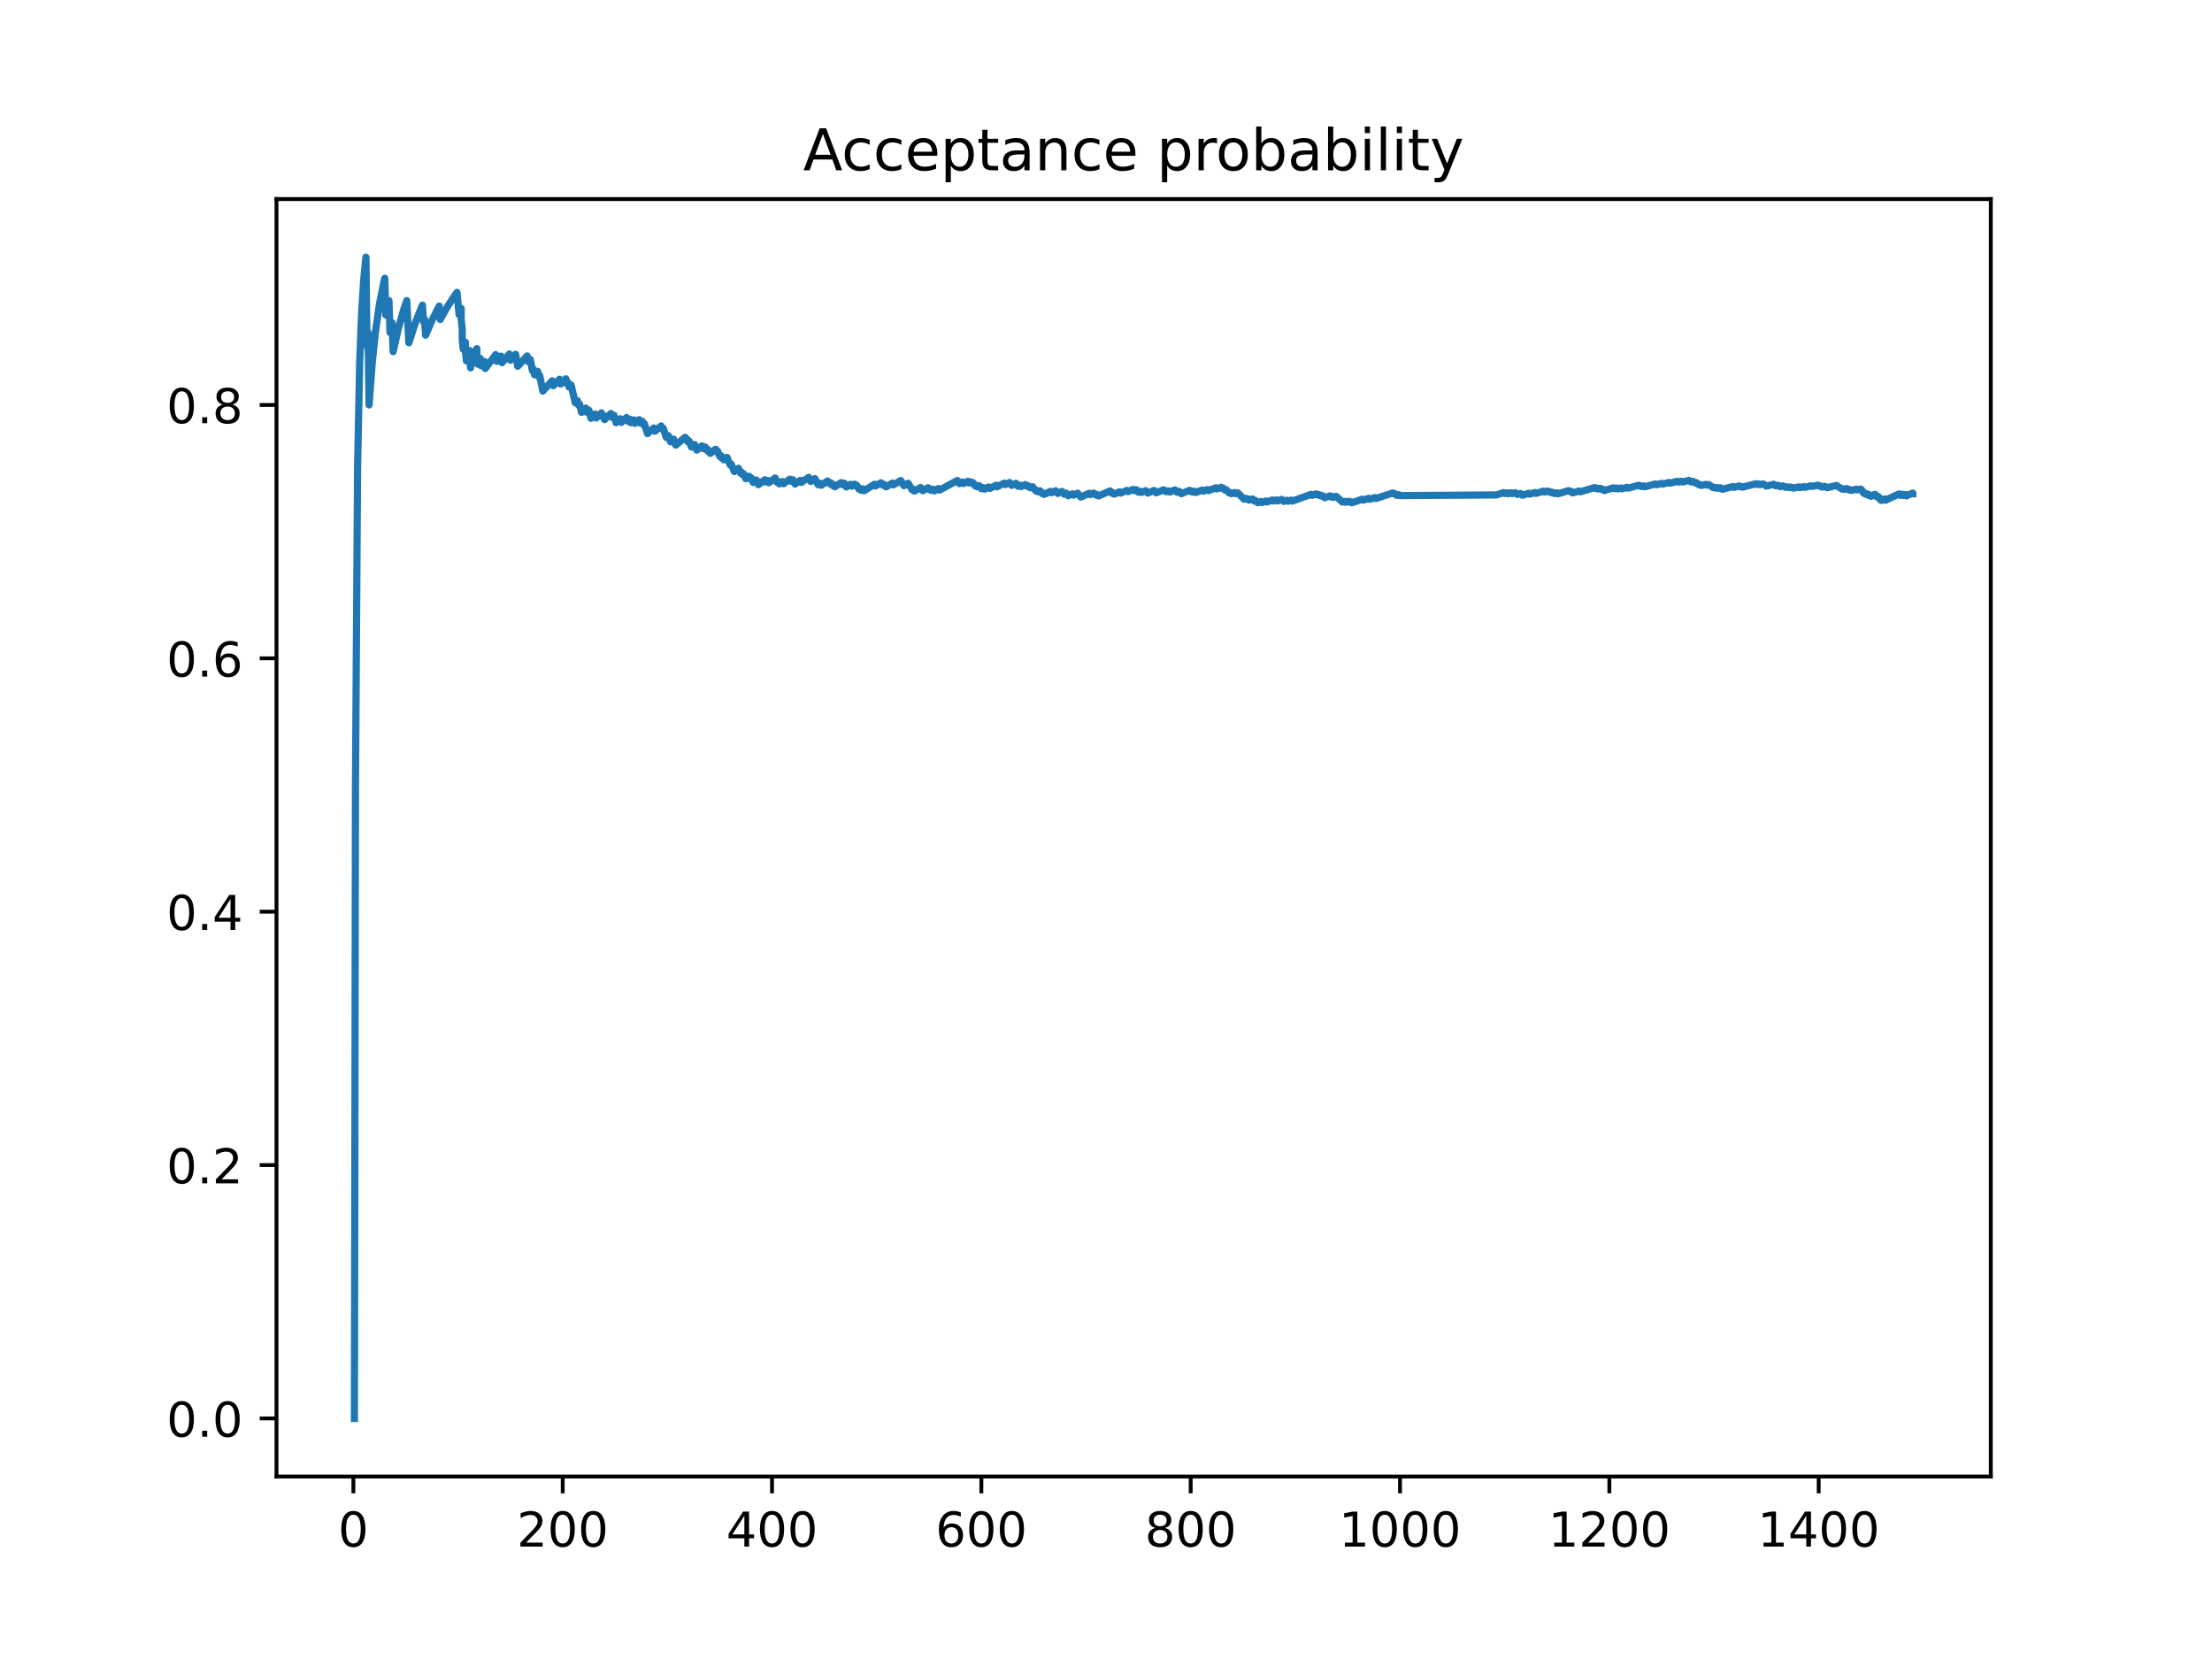 <?xml version="1.0" encoding="utf-8" standalone="no"?>
<!DOCTYPE svg PUBLIC "-//W3C//DTD SVG 1.1//EN"
  "http://www.w3.org/Graphics/SVG/1.1/DTD/svg11.dtd">
<!-- Created with matplotlib (https://matplotlib.org/) -->
<svg height="345.6pt" version="1.1" viewBox="0 0 460.8 345.6" width="460.8pt" xmlns="http://www.w3.org/2000/svg" xmlns:xlink="http://www.w3.org/1999/xlink">
 <defs>
  <style type="text/css">
*{stroke-linecap:butt;stroke-linejoin:round;}
  </style>
 </defs>
 <g id="figure_1">
  <g id="patch_1">
   <path d="M 0 345.6 
L 460.8 345.6 
L 460.8 0 
L 0 0 
z
" style="fill:#ffffff;"/>
  </g>
  <g id="axes_1">
   <g id="patch_2">
    <path d="M 57.6 307.584 
L 414.72 307.584 
L 414.72 41.472 
L 57.6 41.472 
z
" style="fill:#ffffff;"/>
   </g>
   <g id="matplotlib.axis_1">
    <g id="xtick_1">
     <g id="line2d_1">
      <defs>
       <path d="M 0 0 
L 0 3.5 
" id="md0d7725da3" style="stroke:#000000;stroke-width:0.8;"/>
      </defs>
      <g>
       <use style="stroke:#000000;stroke-width:0.8;" x="73.615" xlink:href="#md0d7725da3" y="307.584"/>
      </g>
     </g>
     <g id="text_1">
      <!-- 0 -->
      <defs>
       <path d="M 31.781 66.406 
Q 24.172 66.406 20.328 58.906 
Q 16.5 51.422 16.5 36.375 
Q 16.5 21.391 20.328 13.891 
Q 24.172 6.391 31.781 6.391 
Q 39.453 6.391 43.281 13.891 
Q 47.125 21.391 47.125 36.375 
Q 47.125 51.422 43.281 58.906 
Q 39.453 66.406 31.781 66.406 
z
M 31.781 74.219 
Q 44.047 74.219 50.516 64.516 
Q 56.984 54.828 56.984 36.375 
Q 56.984 17.969 50.516 8.266 
Q 44.047 -1.422 31.781 -1.422 
Q 19.531 -1.422 13.062 8.266 
Q 6.594 17.969 6.594 36.375 
Q 6.594 54.828 13.062 64.516 
Q 19.531 74.219 31.781 74.219 
z
" id="DejaVuSans-48"/>
      </defs>
      <g transform="translate(70.433 322.182)scale(0.1 -0.1)">
       <use xlink:href="#DejaVuSans-48"/>
      </g>
     </g>
    </g>
    <g id="xtick_2">
     <g id="line2d_2">
      <g>
       <use style="stroke:#000000;stroke-width:0.8;" x="117.222" xlink:href="#md0d7725da3" y="307.584"/>
      </g>
     </g>
     <g id="text_2">
      <!-- 200 -->
      <defs>
       <path d="M 19.188 8.297 
L 53.609 8.297 
L 53.609 0 
L 7.328 0 
L 7.328 8.297 
Q 12.938 14.109 22.625 23.891 
Q 32.328 33.688 34.812 36.531 
Q 39.547 41.844 41.422 45.531 
Q 43.312 49.219 43.312 52.781 
Q 43.312 58.594 39.234 62.25 
Q 35.156 65.922 28.609 65.922 
Q 23.969 65.922 18.812 64.312 
Q 13.672 62.703 7.812 59.422 
L 7.812 69.391 
Q 13.766 71.781 18.938 73 
Q 24.125 74.219 28.422 74.219 
Q 39.75 74.219 46.484 68.547 
Q 53.219 62.891 53.219 53.422 
Q 53.219 48.922 51.531 44.891 
Q 49.859 40.875 45.406 35.406 
Q 44.188 33.984 37.641 27.219 
Q 31.109 20.453 19.188 8.297 
z
" id="DejaVuSans-50"/>
      </defs>
      <g transform="translate(107.678 322.182)scale(0.1 -0.1)">
       <use xlink:href="#DejaVuSans-50"/>
       <use x="63.623" xlink:href="#DejaVuSans-48"/>
       <use x="127.246" xlink:href="#DejaVuSans-48"/>
      </g>
     </g>
    </g>
    <g id="xtick_3">
     <g id="line2d_3">
      <g>
       <use style="stroke:#000000;stroke-width:0.8;" x="160.829" xlink:href="#md0d7725da3" y="307.584"/>
      </g>
     </g>
     <g id="text_3">
      <!-- 400 -->
      <defs>
       <path d="M 37.797 64.312 
L 12.891 25.391 
L 37.797 25.391 
z
M 35.203 72.906 
L 47.609 72.906 
L 47.609 25.391 
L 58.016 25.391 
L 58.016 17.188 
L 47.609 17.188 
L 47.609 0 
L 37.797 0 
L 37.797 17.188 
L 4.891 17.188 
L 4.891 26.703 
z
" id="DejaVuSans-52"/>
      </defs>
      <g transform="translate(151.285 322.182)scale(0.1 -0.1)">
       <use xlink:href="#DejaVuSans-52"/>
       <use x="63.623" xlink:href="#DejaVuSans-48"/>
       <use x="127.246" xlink:href="#DejaVuSans-48"/>
      </g>
     </g>
    </g>
    <g id="xtick_4">
     <g id="line2d_4">
      <g>
       <use style="stroke:#000000;stroke-width:0.8;" x="204.436" xlink:href="#md0d7725da3" y="307.584"/>
      </g>
     </g>
     <g id="text_4">
      <!-- 600 -->
      <defs>
       <path d="M 33.016 40.375 
Q 26.375 40.375 22.484 35.828 
Q 18.609 31.297 18.609 23.391 
Q 18.609 15.531 22.484 10.953 
Q 26.375 6.391 33.016 6.391 
Q 39.656 6.391 43.531 10.953 
Q 47.406 15.531 47.406 23.391 
Q 47.406 31.297 43.531 35.828 
Q 39.656 40.375 33.016 40.375 
z
M 52.594 71.297 
L 52.594 62.312 
Q 48.875 64.062 45.094 64.984 
Q 41.312 65.922 37.594 65.922 
Q 27.828 65.922 22.672 59.328 
Q 17.531 52.734 16.797 39.406 
Q 19.672 43.656 24.016 45.922 
Q 28.375 48.188 33.594 48.188 
Q 44.578 48.188 50.953 41.516 
Q 57.328 34.859 57.328 23.391 
Q 57.328 12.156 50.688 5.359 
Q 44.047 -1.422 33.016 -1.422 
Q 20.359 -1.422 13.672 8.266 
Q 6.984 17.969 6.984 36.375 
Q 6.984 53.656 15.188 63.938 
Q 23.391 74.219 37.203 74.219 
Q 40.922 74.219 44.703 73.484 
Q 48.484 72.75 52.594 71.297 
z
" id="DejaVuSans-54"/>
      </defs>
      <g transform="translate(194.892 322.182)scale(0.1 -0.1)">
       <use xlink:href="#DejaVuSans-54"/>
       <use x="63.623" xlink:href="#DejaVuSans-48"/>
       <use x="127.246" xlink:href="#DejaVuSans-48"/>
      </g>
     </g>
    </g>
    <g id="xtick_5">
     <g id="line2d_5">
      <g>
       <use style="stroke:#000000;stroke-width:0.8;" x="248.043" xlink:href="#md0d7725da3" y="307.584"/>
      </g>
     </g>
     <g id="text_5">
      <!-- 800 -->
      <defs>
       <path d="M 31.781 34.625 
Q 24.75 34.625 20.719 30.859 
Q 16.703 27.094 16.703 20.516 
Q 16.703 13.922 20.719 10.156 
Q 24.75 6.391 31.781 6.391 
Q 38.812 6.391 42.859 10.172 
Q 46.922 13.969 46.922 20.516 
Q 46.922 27.094 42.891 30.859 
Q 38.875 34.625 31.781 34.625 
z
M 21.922 38.812 
Q 15.578 40.375 12.031 44.719 
Q 8.5 49.078 8.5 55.328 
Q 8.5 64.062 14.719 69.141 
Q 20.953 74.219 31.781 74.219 
Q 42.672 74.219 48.875 69.141 
Q 55.078 64.062 55.078 55.328 
Q 55.078 49.078 51.531 44.719 
Q 48 40.375 41.703 38.812 
Q 48.828 37.156 52.797 32.312 
Q 56.781 27.484 56.781 20.516 
Q 56.781 9.906 50.312 4.234 
Q 43.844 -1.422 31.781 -1.422 
Q 19.734 -1.422 13.25 4.234 
Q 6.781 9.906 6.781 20.516 
Q 6.781 27.484 10.781 32.312 
Q 14.797 37.156 21.922 38.812 
z
M 18.312 54.391 
Q 18.312 48.734 21.844 45.562 
Q 25.391 42.391 31.781 42.391 
Q 38.141 42.391 41.719 45.562 
Q 45.312 48.734 45.312 54.391 
Q 45.312 60.062 41.719 63.234 
Q 38.141 66.406 31.781 66.406 
Q 25.391 66.406 21.844 63.234 
Q 18.312 60.062 18.312 54.391 
z
" id="DejaVuSans-56"/>
      </defs>
      <g transform="translate(238.499 322.182)scale(0.1 -0.1)">
       <use xlink:href="#DejaVuSans-56"/>
       <use x="63.623" xlink:href="#DejaVuSans-48"/>
       <use x="127.246" xlink:href="#DejaVuSans-48"/>
      </g>
     </g>
    </g>
    <g id="xtick_6">
     <g id="line2d_6">
      <g>
       <use style="stroke:#000000;stroke-width:0.8;" x="291.65" xlink:href="#md0d7725da3" y="307.584"/>
      </g>
     </g>
     <g id="text_6">
      <!-- 1000 -->
      <defs>
       <path d="M 12.406 8.297 
L 28.516 8.297 
L 28.516 63.922 
L 10.984 60.406 
L 10.984 69.391 
L 28.422 72.906 
L 38.281 72.906 
L 38.281 8.297 
L 54.391 8.297 
L 54.391 0 
L 12.406 0 
z
" id="DejaVuSans-49"/>
      </defs>
      <g transform="translate(278.925 322.182)scale(0.1 -0.1)">
       <use xlink:href="#DejaVuSans-49"/>
       <use x="63.623" xlink:href="#DejaVuSans-48"/>
       <use x="127.246" xlink:href="#DejaVuSans-48"/>
       <use x="190.869" xlink:href="#DejaVuSans-48"/>
      </g>
     </g>
    </g>
    <g id="xtick_7">
     <g id="line2d_7">
      <g>
       <use style="stroke:#000000;stroke-width:0.8;" x="335.257" xlink:href="#md0d7725da3" y="307.584"/>
      </g>
     </g>
     <g id="text_7">
      <!-- 1200 -->
      <g transform="translate(322.532 322.182)scale(0.1 -0.1)">
       <use xlink:href="#DejaVuSans-49"/>
       <use x="63.623" xlink:href="#DejaVuSans-50"/>
       <use x="127.246" xlink:href="#DejaVuSans-48"/>
       <use x="190.869" xlink:href="#DejaVuSans-48"/>
      </g>
     </g>
    </g>
    <g id="xtick_8">
     <g id="line2d_8">
      <g>
       <use style="stroke:#000000;stroke-width:0.8;" x="378.864" xlink:href="#md0d7725da3" y="307.584"/>
      </g>
     </g>
     <g id="text_8">
      <!-- 1400 -->
      <g transform="translate(366.139 322.182)scale(0.1 -0.1)">
       <use xlink:href="#DejaVuSans-49"/>
       <use x="63.623" xlink:href="#DejaVuSans-52"/>
       <use x="127.246" xlink:href="#DejaVuSans-48"/>
       <use x="190.869" xlink:href="#DejaVuSans-48"/>
      </g>
     </g>
    </g>
   </g>
   <g id="matplotlib.axis_2">
    <g id="ytick_1">
     <g id="line2d_9">
      <defs>
       <path d="M 0 0 
L -3.5 0 
" id="md22ee1a614" style="stroke:#000000;stroke-width:0.8;"/>
      </defs>
      <g>
       <use style="stroke:#000000;stroke-width:0.8;" x="57.6" xlink:href="#md22ee1a614" y="295.488"/>
      </g>
     </g>
     <g id="text_9">
      <!-- 0.0 -->
      <defs>
       <path d="M 10.688 12.406 
L 21 12.406 
L 21 0 
L 10.688 0 
z
" id="DejaVuSans-46"/>
      </defs>
      <g transform="translate(34.697 299.287)scale(0.1 -0.1)">
       <use xlink:href="#DejaVuSans-48"/>
       <use x="63.623" xlink:href="#DejaVuSans-46"/>
       <use x="95.41" xlink:href="#DejaVuSans-48"/>
      </g>
     </g>
    </g>
    <g id="ytick_2">
     <g id="line2d_10">
      <g>
       <use style="stroke:#000000;stroke-width:0.8;" x="57.6" xlink:href="#md22ee1a614" y="242.705"/>
      </g>
     </g>
     <g id="text_10">
      <!-- 0.2 -->
      <g transform="translate(34.697 246.505)scale(0.1 -0.1)">
       <use xlink:href="#DejaVuSans-48"/>
       <use x="63.623" xlink:href="#DejaVuSans-46"/>
       <use x="95.41" xlink:href="#DejaVuSans-50"/>
      </g>
     </g>
    </g>
    <g id="ytick_3">
     <g id="line2d_11">
      <g>
       <use style="stroke:#000000;stroke-width:0.8;" x="57.6" xlink:href="#md22ee1a614" y="189.923"/>
      </g>
     </g>
     <g id="text_11">
      <!-- 0.4 -->
      <g transform="translate(34.697 193.722)scale(0.1 -0.1)">
       <use xlink:href="#DejaVuSans-48"/>
       <use x="63.623" xlink:href="#DejaVuSans-46"/>
       <use x="95.41" xlink:href="#DejaVuSans-52"/>
      </g>
     </g>
    </g>
    <g id="ytick_4">
     <g id="line2d_12">
      <g>
       <use style="stroke:#000000;stroke-width:0.8;" x="57.6" xlink:href="#md22ee1a614" y="137.14"/>
      </g>
     </g>
     <g id="text_12">
      <!-- 0.6 -->
      <g transform="translate(34.697 140.94)scale(0.1 -0.1)">
       <use xlink:href="#DejaVuSans-48"/>
       <use x="63.623" xlink:href="#DejaVuSans-46"/>
       <use x="95.41" xlink:href="#DejaVuSans-54"/>
      </g>
     </g>
    </g>
    <g id="ytick_5">
     <g id="line2d_13">
      <g>
       <use style="stroke:#000000;stroke-width:0.8;" x="57.6" xlink:href="#md22ee1a614" y="84.358"/>
      </g>
     </g>
     <g id="text_13">
      <!-- 0.8 -->
      <g transform="translate(34.697 88.157)scale(0.1 -0.1)">
       <use xlink:href="#DejaVuSans-48"/>
       <use x="63.623" xlink:href="#DejaVuSans-46"/>
       <use x="95.41" xlink:href="#DejaVuSans-56"/>
      </g>
     </g>
    </g>
   </g>
   <g id="line2d_14">
    <path clip-path="url(#pedf76dbe32)" d="M 73.833 295.488 
L 74.051 163.532 
L 74.487 97.553 
L 74.923 75.561 
L 75.359 64.564 
L 75.795 57.967 
L 76.231 53.568 
L 76.449 72.177 
L 76.667 69.277 
L 76.885 84.358 
L 77.539 75.561 
L 78.193 69.277 
L 79.066 63.245 
L 79.938 58.877 
L 80.156 57.967 
L 80.374 65.629 
L 81.028 62.624 
L 81.246 69.277 
L 81.682 67.239 
L 81.9 73.246 
L 82.99 68.4 
L 84.08 64.564 
L 84.734 62.624 
L 85.171 71.411 
L 86.479 67.36 
L 87.787 64.057 
L 88.005 63.565 
L 88.223 67.026 
L 88.441 66.505 
L 88.659 69.823 
L 89.967 66.764 
L 91.494 63.76 
L 91.712 66.552 
L 93.238 63.831 
L 94.982 61.198 
L 95.2 60.899 
L 95.636 65.544 
L 95.636 65.211 
L 95.854 64.885 
L 95.854 64.564 
L 96.072 64.25 
L 96.072 66.432 
L 96.29 68.572 
L 96.29 70.673 
L 96.508 72.736 
L 96.508 72.362 
L 96.726 71.994 
L 96.726 71.633 
L 96.944 71.279 
L 96.944 73.246 
L 97.163 75.178 
L 97.163 74.802 
L 97.381 74.433 
L 97.381 74.07 
L 97.599 73.713 
L 97.599 73.361 
L 97.817 73.016 
L 97.817 74.84 
L 98.035 76.634 
L 98.035 76.27 
L 98.253 75.913 
L 98.253 75.561 
L 98.471 75.214 
L 98.471 74.873 
L 98.689 74.538 
L 98.689 74.207 
L 98.907 73.882 
L 98.907 73.561 
L 99.125 73.246 
L 99.125 72.935 
L 99.343 72.628 
L 99.343 74.267 
L 99.561 75.882 
L 99.561 75.561 
L 99.779 75.244 
L 99.779 74.932 
L 99.997 74.625 
L 100.215 76.18 
L 100.869 75.257 
L 101.087 76.766 
L 103.267 73.869 
L 103.486 75.281 
L 104.358 74.195 
L 104.576 75.561 
L 106.102 73.739 
L 106.32 75.043 
L 107.41 73.801 
L 107.846 76.306 
L 109.809 74.142 
L 110.027 75.326 
L 110.463 74.863 
L 110.899 77.173 
L 111.117 76.935 
L 111.335 78.068 
L 111.989 77.356 
L 112.207 78.463 
L 112.425 78.227 
L 113.079 81.469 
L 115.041 79.331 
L 115.259 80.355 
L 116.568 79.007 
L 116.786 80 
L 117.876 78.914 
L 118.094 79.881 
L 118.312 79.666 
L 118.53 80.621 
L 118.966 80.191 
L 119.838 83.903 
L 120.274 83.456 
L 120.492 84.358 
L 120.71 84.134 
L 121.146 85.91 
L 122.019 85.012 
L 122.237 85.878 
L 122.673 85.435 
L 123.109 87.136 
L 123.981 86.25 
L 124.199 87.081 
L 125.289 86.001 
L 125.507 86.813 
L 125.725 86.6 
L 125.943 87.403 
L 127.251 86.144 
L 127.469 86.928 
L 127.905 86.516 
L 128.342 88.058 
L 129.214 87.237 
L 129.432 87.991 
L 130.522 86.988 
L 130.74 87.727 
L 131.176 87.331 
L 131.394 88.062 
L 132.048 87.473 
L 132.266 88.193 
L 133.138 87.42 
L 133.356 88.128 
L 133.792 87.746 
L 134.01 88.445 
L 134.229 88.255 
L 134.883 90.32 
L 136.191 89.172 
L 136.409 89.842 
L 137.717 88.728 
L 137.935 89.385 
L 138.153 89.202 
L 138.807 91.142 
L 139.243 90.771 
L 139.679 92.038 
L 140.333 91.482 
L 140.77 92.726 
L 142.732 91.093 
L 142.95 91.697 
L 143.168 91.52 
L 143.386 92.12 
L 143.604 91.942 
L 144.04 93.129 
L 144.694 92.596 
L 145.13 93.762 
L 146.22 92.881 
L 146.438 93.453 
L 146.875 93.105 
L 147.093 93.672 
L 147.311 93.499 
L 147.529 94.062 
L 147.747 93.888 
L 147.965 94.446 
L 149.055 93.588 
L 149.273 94.138 
L 149.491 93.968 
L 149.927 95.057 
L 150.145 94.886 
L 150.363 95.425 
L 150.581 95.254 
L 150.799 95.789 
L 151.453 95.278 
L 152.107 96.859 
L 152.325 96.688 
L 152.98 98.241 
L 153.852 97.553 
L 154.288 98.569 
L 154.506 98.397 
L 154.724 98.9 
L 154.942 98.729 
L 155.378 99.725 
L 156.032 99.211 
L 156.25 99.703 
L 156.468 99.533 
L 156.904 100.508 
L 157.558 99.997 
L 157.994 100.958 
L 159.303 99.95 
L 159.521 100.422 
L 159.957 100.091 
L 160.175 100.56 
L 161.483 99.581 
L 161.919 100.503 
L 162.137 100.341 
L 162.355 100.798 
L 163.009 100.315 
L 163.227 100.768 
L 164.535 99.818 
L 164.753 100.265 
L 165.19 99.953 
L 165.626 100.837 
L 166.716 100.063 
L 166.934 100.499 
L 168.46 99.439 
L 168.896 100.297 
L 169.768 99.7 
L 170.422 100.966 
L 170.858 100.668 
L 171.076 101.085 
L 172.385 100.204 
L 172.603 100.616 
L 172.821 100.47 
L 173.039 100.88 
L 173.257 100.735 
L 173.475 101.142 
L 173.693 100.997 
L 173.911 101.402 
L 175.219 100.54 
L 175.437 100.94 
L 175.873 100.657 
L 176.309 101.45 
L 177.181 100.886 
L 177.399 101.278 
L 178.054 100.859 
L 178.272 101.248 
L 178.49 101.109 
L 178.926 101.882 
L 179.144 101.743 
L 179.362 102.126 
L 179.798 101.848 
L 180.016 102.229 
L 182.196 100.865 
L 182.414 101.24 
L 183.504 100.575 
L 183.723 100.947 
L 183.941 100.815 
L 184.159 101.184 
L 184.377 101.052 
L 184.595 101.42 
L 185.903 100.637 
L 186.121 101 
L 187.647 100.105 
L 188.301 101.179 
L 189.173 100.672 
L 190.046 102.079 
L 190.264 101.952 
L 190.482 102.3 
L 191.79 101.545 
L 192.226 102.233 
L 193.316 101.612 
L 193.534 101.952 
L 193.752 101.829 
L 193.97 102.167 
L 194.406 101.921 
L 194.624 102.258 
L 195.496 101.77 
L 195.714 102.104 
L 199.421 100.095 
L 199.857 100.748 
L 200.511 100.403 
L 200.729 100.727 
L 201.601 100.271 
L 201.819 100.592 
L 202.256 100.366 
L 202.474 100.685 
L 202.692 100.572 
L 203.128 101.207 
L 203.346 101.094 
L 203.564 101.409 
L 204 101.183 
L 204.436 101.81 
L 204.872 101.584 
L 205.09 101.896 
L 205.962 101.447 
L 206.18 101.756 
L 207.488 101.092 
L 207.706 101.398 
L 209.233 100.637 
L 209.451 100.94 
L 210.323 100.511 
L 210.759 101.112 
L 211.631 100.686 
L 212.067 101.28 
L 212.503 101.068 
L 212.721 101.364 
L 213.593 100.942 
L 213.811 101.235 
L 214.029 101.131 
L 214.247 101.423 
L 214.465 101.318 
L 214.684 101.609 
L 215.12 101.4 
L 215.774 102.266 
L 215.992 102.161 
L 216.21 102.448 
L 216.646 102.238 
L 217.082 102.808 
L 217.3 102.703 
L 217.518 102.987 
L 218.826 102.362 
L 219.044 102.643 
L 219.916 102.232 
L 220.352 102.79 
L 221.225 102.381 
L 221.661 102.934 
L 222.097 102.73 
L 222.533 103.278 
L 223.405 102.873 
L 223.623 103.145 
L 224.495 102.743 
L 225.149 103.551 
L 226.893 102.755 
L 227.112 103.021 
L 227.766 102.726 
L 227.984 102.991 
L 228.202 102.893 
L 228.42 103.157 
L 228.638 103.059 
L 228.856 103.322 
L 231.254 102.26 
L 231.69 102.779 
L 231.908 102.683 
L 232.126 102.941 
L 233.217 102.467 
L 233.435 102.723 
L 234.743 102.161 
L 234.961 102.415 
L 236.051 101.952 
L 236.269 102.205 
L 236.705 102.021 
L 237.141 102.523 
L 237.577 102.339 
L 237.795 102.589 
L 238.667 102.224 
L 239.103 102.72 
L 240.412 102.176 
L 240.848 102.667 
L 242.374 102.041 
L 242.592 102.284 
L 242.81 102.195 
L 243.028 102.438 
L 243.464 102.26 
L 243.682 102.502 
L 244.772 102.061 
L 245.208 102.541 
L 245.645 102.365 
L 246.081 102.841 
L 247.825 102.145 
L 248.043 102.381 
L 248.261 102.295 
L 248.479 102.53 
L 248.915 102.358 
L 249.133 102.592 
L 250.441 102.079 
L 250.659 102.311 
L 251.531 101.973 
L 251.75 102.204 
L 253.276 101.618 
L 253.494 101.848 
L 254.366 101.517 
L 254.584 101.745 
L 254.802 101.663 
L 255.238 102.117 
L 255.456 102.034 
L 256.11 102.712 
L 256.328 102.629 
L 256.546 102.853 
L 257.2 102.605 
L 257.418 102.829 
L 257.855 102.664 
L 259.163 103.992 
L 259.599 103.826 
L 259.817 104.046 
L 260.035 103.963 
L 260.253 104.181 
L 260.907 103.934 
L 261.343 104.368 
L 261.561 104.286 
L 261.997 104.719 
L 262.651 104.471 
L 262.869 104.686 
L 263.741 104.358 
L 263.959 104.572 
L 265.05 104.166 
L 265.268 104.379 
L 265.922 104.137 
L 266.14 104.349 
L 267.012 104.028 
L 267.448 104.449 
L 268.102 104.209 
L 268.32 104.419 
L 268.974 104.18 
L 269.192 104.389 
L 273.117 102.987 
L 273.335 103.193 
L 274.207 102.888 
L 274.425 103.093 
L 274.643 103.017 
L 274.861 103.221 
L 275.079 103.145 
L 275.297 103.348 
L 275.515 103.272 
L 275.951 103.678 
L 277.042 103.3 
L 277.26 103.501 
L 277.478 103.426 
L 277.696 103.627 
L 278.35 103.401 
L 279.658 104.596 
L 280.094 104.445 
L 280.312 104.642 
L 280.966 104.416 
L 281.184 104.613 
L 281.402 104.538 
L 281.62 104.734 
L 283.801 103.99 
L 284.019 104.185 
L 285.109 103.818 
L 285.327 104.011 
L 286.417 103.648 
L 286.635 103.84 
L 290.124 102.699 
L 290.342 102.889 
L 290.56 102.819 
L 290.996 103.198 
L 291.432 103.057 
L 291.65 103.246 
L 311.709 103.105 
L 313.235 102.619 
L 313.454 102.806 
L 313.89 102.668 
L 314.108 102.855 
L 314.762 102.648 
L 314.98 102.834 
L 315.634 102.629 
L 316.07 102.999 
L 316.724 102.794 
L 317.16 103.162 
L 318.468 102.754 
L 318.686 102.937 
L 319.777 102.6 
L 319.995 102.782 
L 321.521 102.315 
L 321.739 102.496 
L 322.393 102.297 
L 322.611 102.477 
L 322.829 102.411 
L 323.047 102.591 
L 323.265 102.525 
L 323.483 102.704 
L 323.701 102.638 
L 323.919 102.817 
L 324.355 102.685 
L 324.573 102.863 
L 326.754 102.21 
L 326.972 102.387 
L 327.19 102.322 
L 327.626 102.675 
L 328.934 102.288 
L 329.152 102.463 
L 332.205 101.574 
L 332.423 101.747 
L 332.641 101.684 
L 332.859 101.858 
L 333.295 101.732 
L 333.513 101.905 
L 333.731 101.842 
L 334.167 102.187 
L 336.129 101.626 
L 336.347 101.797 
L 336.783 101.673 
L 337.001 101.844 
L 337.655 101.659 
L 337.873 101.829 
L 338.964 101.522 
L 339.182 101.691 
L 341.362 101.086 
L 341.58 101.254 
L 341.798 101.194 
L 342.016 101.361 
L 342.452 101.241 
L 342.67 101.408 
L 344.851 100.813 
L 345.069 100.979 
L 346.159 100.685 
L 346.377 100.85 
L 347.685 100.499 
L 347.903 100.664 
L 349.429 100.259 
L 349.647 100.422 
L 350.301 100.25 
L 350.52 100.413 
L 351.828 100.07 
L 352.264 100.394 
L 352.7 100.28 
L 353.136 100.602 
L 353.354 100.545 
L 354.008 101.026 
L 354.226 100.969 
L 354.444 101.129 
L 355.316 100.901 
L 355.534 101.06 
L 355.97 100.947 
L 356.843 101.58 
L 357.061 101.523 
L 357.279 101.68 
L 357.715 101.567 
L 357.933 101.724 
L 358.369 101.61 
L 358.805 101.924 
L 360.985 101.36 
L 361.203 101.515 
L 362.293 101.236 
L 362.511 101.391 
L 362.729 101.336 
L 362.948 101.49 
L 365.782 100.774 
L 366 100.928 
L 366.436 100.819 
L 366.654 100.971 
L 367.308 100.808 
L 367.962 101.265 
L 369.489 100.886 
L 369.925 101.188 
L 370.361 101.08 
L 370.797 101.38 
L 371.451 101.219 
L 371.887 101.518 
L 372.323 101.411 
L 372.541 101.56 
L 372.977 101.452 
L 373.195 101.601 
L 373.413 101.548 
L 373.631 101.696 
L 374.721 101.429 
L 374.939 101.577 
L 375.812 101.364 
L 376.03 101.511 
L 377.338 101.194 
L 377.556 101.341 
L 378.646 101.078 
L 378.864 101.224 
L 379.082 101.172 
L 379.518 101.464 
L 380.172 101.307 
L 380.608 101.597 
L 382.571 101.129 
L 383.661 101.848 
L 383.879 101.796 
L 384.097 101.939 
L 384.751 101.783 
L 385.187 102.069 
L 385.405 102.017 
L 385.623 102.159 
L 386.713 101.9 
L 386.931 102.042 
L 387.586 101.888 
L 387.804 102.029 
L 387.804 102.17 
L 388.022 102.311 
L 388.022 102.451 
L 388.24 102.592 
L 388.24 102.732 
L 388.458 102.872 
L 388.458 102.82 
L 388.676 102.769 
L 388.676 102.908 
L 388.894 103.048 
L 388.894 102.996 
L 389.112 102.944 
L 389.112 103.083 
L 389.33 103.222 
L 389.33 103.171 
L 389.548 103.119 
L 389.548 103.258 
L 389.766 103.396 
L 389.766 103.344 
L 390.42 103.087 
L 390.42 103.036 
L 390.638 102.985 
L 390.638 103.122 
L 390.856 103.26 
L 390.856 103.397 
L 391.074 103.534 
L 391.074 103.483 
L 391.292 103.432 
L 391.292 103.569 
L 391.51 103.705 
L 391.51 103.842 
L 391.728 103.978 
L 391.728 104.114 
L 391.946 104.25 
L 391.946 104.198 
L 392.6 103.941 
L 392.6 104.077 
L 392.818 104.212 
L 392.818 104.161 
L 393.472 103.906 
L 393.472 103.855 
L 394.127 103.602 
L 394.127 103.551 
L 394.781 103.301 
L 394.781 103.251 
L 395.435 103.002 
L 395.435 102.953 
L 395.653 102.903 
L 395.653 103.036 
L 395.871 103.17 
L 395.871 103.12 
L 396.307 102.972 
L 396.307 103.105 
L 396.525 103.237 
L 396.525 103.188 
L 396.961 103.04 
L 396.961 103.172 
L 397.179 103.304 
L 397.179 103.255 
L 397.833 103.01 
L 397.833 102.962 
L 398.487 102.719 
L 398.487 102.85 
" style="fill:none;stroke:#1f77b4;stroke-linecap:square;stroke-width:1.5;"/>
   </g>
   <g id="patch_3">
    <path d="M 57.6 307.584 
L 57.6 41.472 
" style="fill:none;stroke:#000000;stroke-linecap:square;stroke-linejoin:miter;stroke-width:0.8;"/>
   </g>
   <g id="patch_4">
    <path d="M 414.72 307.584 
L 414.72 41.472 
" style="fill:none;stroke:#000000;stroke-linecap:square;stroke-linejoin:miter;stroke-width:0.8;"/>
   </g>
   <g id="patch_5">
    <path d="M 57.6 307.584 
L 414.72 307.584 
" style="fill:none;stroke:#000000;stroke-linecap:square;stroke-linejoin:miter;stroke-width:0.8;"/>
   </g>
   <g id="patch_6">
    <path d="M 57.6 41.472 
L 414.72 41.472 
" style="fill:none;stroke:#000000;stroke-linecap:square;stroke-linejoin:miter;stroke-width:0.8;"/>
   </g>
   <g id="text_14">
    <!-- Acceptance probability -->
    <defs>
     <path d="M 34.188 63.188 
L 20.797 26.906 
L 47.609 26.906 
z
M 28.609 72.906 
L 39.797 72.906 
L 67.578 0 
L 57.328 0 
L 50.688 18.703 
L 17.828 18.703 
L 11.188 0 
L 0.781 0 
z
" id="DejaVuSans-65"/>
     <path d="M 48.781 52.594 
L 48.781 44.188 
Q 44.969 46.297 41.141 47.344 
Q 37.312 48.391 33.406 48.391 
Q 24.656 48.391 19.812 42.844 
Q 14.984 37.312 14.984 27.297 
Q 14.984 17.281 19.812 11.734 
Q 24.656 6.203 33.406 6.203 
Q 37.312 6.203 41.141 7.25 
Q 44.969 8.297 48.781 10.406 
L 48.781 2.094 
Q 45.016 0.344 40.984 -0.531 
Q 36.969 -1.422 32.422 -1.422 
Q 20.062 -1.422 12.781 6.344 
Q 5.516 14.109 5.516 27.297 
Q 5.516 40.672 12.859 48.328 
Q 20.219 56 33.016 56 
Q 37.156 56 41.109 55.141 
Q 45.062 54.297 48.781 52.594 
z
" id="DejaVuSans-99"/>
     <path d="M 56.203 29.594 
L 56.203 25.203 
L 14.891 25.203 
Q 15.484 15.922 20.484 11.062 
Q 25.484 6.203 34.422 6.203 
Q 39.594 6.203 44.453 7.469 
Q 49.312 8.734 54.109 11.281 
L 54.109 2.781 
Q 49.266 0.734 44.188 -0.344 
Q 39.109 -1.422 33.891 -1.422 
Q 20.797 -1.422 13.156 6.188 
Q 5.516 13.812 5.516 26.812 
Q 5.516 40.234 12.766 48.109 
Q 20.016 56 32.328 56 
Q 43.359 56 49.781 48.891 
Q 56.203 41.797 56.203 29.594 
z
M 47.219 32.234 
Q 47.125 39.594 43.094 43.984 
Q 39.062 48.391 32.422 48.391 
Q 24.906 48.391 20.391 44.141 
Q 15.875 39.891 15.188 32.172 
z
" id="DejaVuSans-101"/>
     <path d="M 18.109 8.203 
L 18.109 -20.797 
L 9.078 -20.797 
L 9.078 54.688 
L 18.109 54.688 
L 18.109 46.391 
Q 20.953 51.266 25.266 53.625 
Q 29.594 56 35.594 56 
Q 45.562 56 51.781 48.094 
Q 58.016 40.188 58.016 27.297 
Q 58.016 14.406 51.781 6.484 
Q 45.562 -1.422 35.594 -1.422 
Q 29.594 -1.422 25.266 0.953 
Q 20.953 3.328 18.109 8.203 
z
M 48.688 27.297 
Q 48.688 37.203 44.609 42.844 
Q 40.531 48.484 33.406 48.484 
Q 26.266 48.484 22.188 42.844 
Q 18.109 37.203 18.109 27.297 
Q 18.109 17.391 22.188 11.75 
Q 26.266 6.109 33.406 6.109 
Q 40.531 6.109 44.609 11.75 
Q 48.688 17.391 48.688 27.297 
z
" id="DejaVuSans-112"/>
     <path d="M 18.312 70.219 
L 18.312 54.688 
L 36.812 54.688 
L 36.812 47.703 
L 18.312 47.703 
L 18.312 18.016 
Q 18.312 11.328 20.141 9.422 
Q 21.969 7.516 27.594 7.516 
L 36.812 7.516 
L 36.812 0 
L 27.594 0 
Q 17.188 0 13.234 3.875 
Q 9.281 7.766 9.281 18.016 
L 9.281 47.703 
L 2.688 47.703 
L 2.688 54.688 
L 9.281 54.688 
L 9.281 70.219 
z
" id="DejaVuSans-116"/>
     <path d="M 34.281 27.484 
Q 23.391 27.484 19.188 25 
Q 14.984 22.516 14.984 16.5 
Q 14.984 11.719 18.141 8.906 
Q 21.297 6.109 26.703 6.109 
Q 34.188 6.109 38.703 11.406 
Q 43.219 16.703 43.219 25.484 
L 43.219 27.484 
z
M 52.203 31.203 
L 52.203 0 
L 43.219 0 
L 43.219 8.297 
Q 40.141 3.328 35.547 0.953 
Q 30.953 -1.422 24.312 -1.422 
Q 15.922 -1.422 10.953 3.297 
Q 6 8.016 6 15.922 
Q 6 25.141 12.172 29.828 
Q 18.359 34.516 30.609 34.516 
L 43.219 34.516 
L 43.219 35.406 
Q 43.219 41.609 39.141 45 
Q 35.062 48.391 27.688 48.391 
Q 23 48.391 18.547 47.266 
Q 14.109 46.141 10.016 43.891 
L 10.016 52.203 
Q 14.938 54.109 19.578 55.047 
Q 24.219 56 28.609 56 
Q 40.484 56 46.344 49.844 
Q 52.203 43.703 52.203 31.203 
z
" id="DejaVuSans-97"/>
     <path d="M 54.891 33.016 
L 54.891 0 
L 45.906 0 
L 45.906 32.719 
Q 45.906 40.484 42.875 44.328 
Q 39.844 48.188 33.797 48.188 
Q 26.516 48.188 22.312 43.547 
Q 18.109 38.922 18.109 30.906 
L 18.109 0 
L 9.078 0 
L 9.078 54.688 
L 18.109 54.688 
L 18.109 46.188 
Q 21.344 51.125 25.703 53.562 
Q 30.078 56 35.797 56 
Q 45.219 56 50.047 50.172 
Q 54.891 44.344 54.891 33.016 
z
" id="DejaVuSans-110"/>
     <path id="DejaVuSans-32"/>
     <path d="M 41.109 46.297 
Q 39.594 47.172 37.812 47.578 
Q 36.031 48 33.891 48 
Q 26.266 48 22.188 43.047 
Q 18.109 38.094 18.109 28.812 
L 18.109 0 
L 9.078 0 
L 9.078 54.688 
L 18.109 54.688 
L 18.109 46.188 
Q 20.953 51.172 25.484 53.578 
Q 30.031 56 36.531 56 
Q 37.453 56 38.578 55.875 
Q 39.703 55.766 41.062 55.516 
z
" id="DejaVuSans-114"/>
     <path d="M 30.609 48.391 
Q 23.391 48.391 19.188 42.75 
Q 14.984 37.109 14.984 27.297 
Q 14.984 17.484 19.156 11.844 
Q 23.344 6.203 30.609 6.203 
Q 37.797 6.203 41.984 11.859 
Q 46.188 17.531 46.188 27.297 
Q 46.188 37.016 41.984 42.703 
Q 37.797 48.391 30.609 48.391 
z
M 30.609 56 
Q 42.328 56 49.016 48.375 
Q 55.719 40.766 55.719 27.297 
Q 55.719 13.875 49.016 6.219 
Q 42.328 -1.422 30.609 -1.422 
Q 18.844 -1.422 12.172 6.219 
Q 5.516 13.875 5.516 27.297 
Q 5.516 40.766 12.172 48.375 
Q 18.844 56 30.609 56 
z
" id="DejaVuSans-111"/>
     <path d="M 48.688 27.297 
Q 48.688 37.203 44.609 42.844 
Q 40.531 48.484 33.406 48.484 
Q 26.266 48.484 22.188 42.844 
Q 18.109 37.203 18.109 27.297 
Q 18.109 17.391 22.188 11.75 
Q 26.266 6.109 33.406 6.109 
Q 40.531 6.109 44.609 11.75 
Q 48.688 17.391 48.688 27.297 
z
M 18.109 46.391 
Q 20.953 51.266 25.266 53.625 
Q 29.594 56 35.594 56 
Q 45.562 56 51.781 48.094 
Q 58.016 40.188 58.016 27.297 
Q 58.016 14.406 51.781 6.484 
Q 45.562 -1.422 35.594 -1.422 
Q 29.594 -1.422 25.266 0.953 
Q 20.953 3.328 18.109 8.203 
L 18.109 0 
L 9.078 0 
L 9.078 75.984 
L 18.109 75.984 
z
" id="DejaVuSans-98"/>
     <path d="M 9.422 54.688 
L 18.406 54.688 
L 18.406 0 
L 9.422 0 
z
M 9.422 75.984 
L 18.406 75.984 
L 18.406 64.594 
L 9.422 64.594 
z
" id="DejaVuSans-105"/>
     <path d="M 9.422 75.984 
L 18.406 75.984 
L 18.406 0 
L 9.422 0 
z
" id="DejaVuSans-108"/>
     <path d="M 32.172 -5.078 
Q 28.375 -14.844 24.75 -17.812 
Q 21.141 -20.797 15.094 -20.797 
L 7.906 -20.797 
L 7.906 -13.281 
L 13.188 -13.281 
Q 16.891 -13.281 18.938 -11.516 
Q 21 -9.766 23.484 -3.219 
L 25.094 0.875 
L 2.984 54.688 
L 12.5 54.688 
L 29.594 11.922 
L 46.688 54.688 
L 56.203 54.688 
z
" id="DejaVuSans-121"/>
    </defs>
    <g transform="translate(167.321 35.472)scale(0.12 -0.12)">
     <use xlink:href="#DejaVuSans-65"/>
     <use x="66.658" xlink:href="#DejaVuSans-99"/>
     <use x="121.639" xlink:href="#DejaVuSans-99"/>
     <use x="176.619" xlink:href="#DejaVuSans-101"/>
     <use x="238.143" xlink:href="#DejaVuSans-112"/>
     <use x="301.619" xlink:href="#DejaVuSans-116"/>
     <use x="340.828" xlink:href="#DejaVuSans-97"/>
     <use x="402.107" xlink:href="#DejaVuSans-110"/>
     <use x="465.486" xlink:href="#DejaVuSans-99"/>
     <use x="520.467" xlink:href="#DejaVuSans-101"/>
     <use x="581.99" xlink:href="#DejaVuSans-32"/>
     <use x="613.777" xlink:href="#DejaVuSans-112"/>
     <use x="677.254" xlink:href="#DejaVuSans-114"/>
     <use x="716.117" xlink:href="#DejaVuSans-111"/>
     <use x="777.299" xlink:href="#DejaVuSans-98"/>
     <use x="840.775" xlink:href="#DejaVuSans-97"/>
     <use x="902.055" xlink:href="#DejaVuSans-98"/>
     <use x="965.531" xlink:href="#DejaVuSans-105"/>
     <use x="993.314" xlink:href="#DejaVuSans-108"/>
     <use x="1021.098" xlink:href="#DejaVuSans-105"/>
     <use x="1048.881" xlink:href="#DejaVuSans-116"/>
     <use x="1088.09" xlink:href="#DejaVuSans-121"/>
    </g>
   </g>
  </g>
 </g>
 <defs>
  <clipPath id="pedf76dbe32">
   <rect height="266.112" width="357.12" x="57.6" y="41.472"/>
  </clipPath>
 </defs>
</svg>
